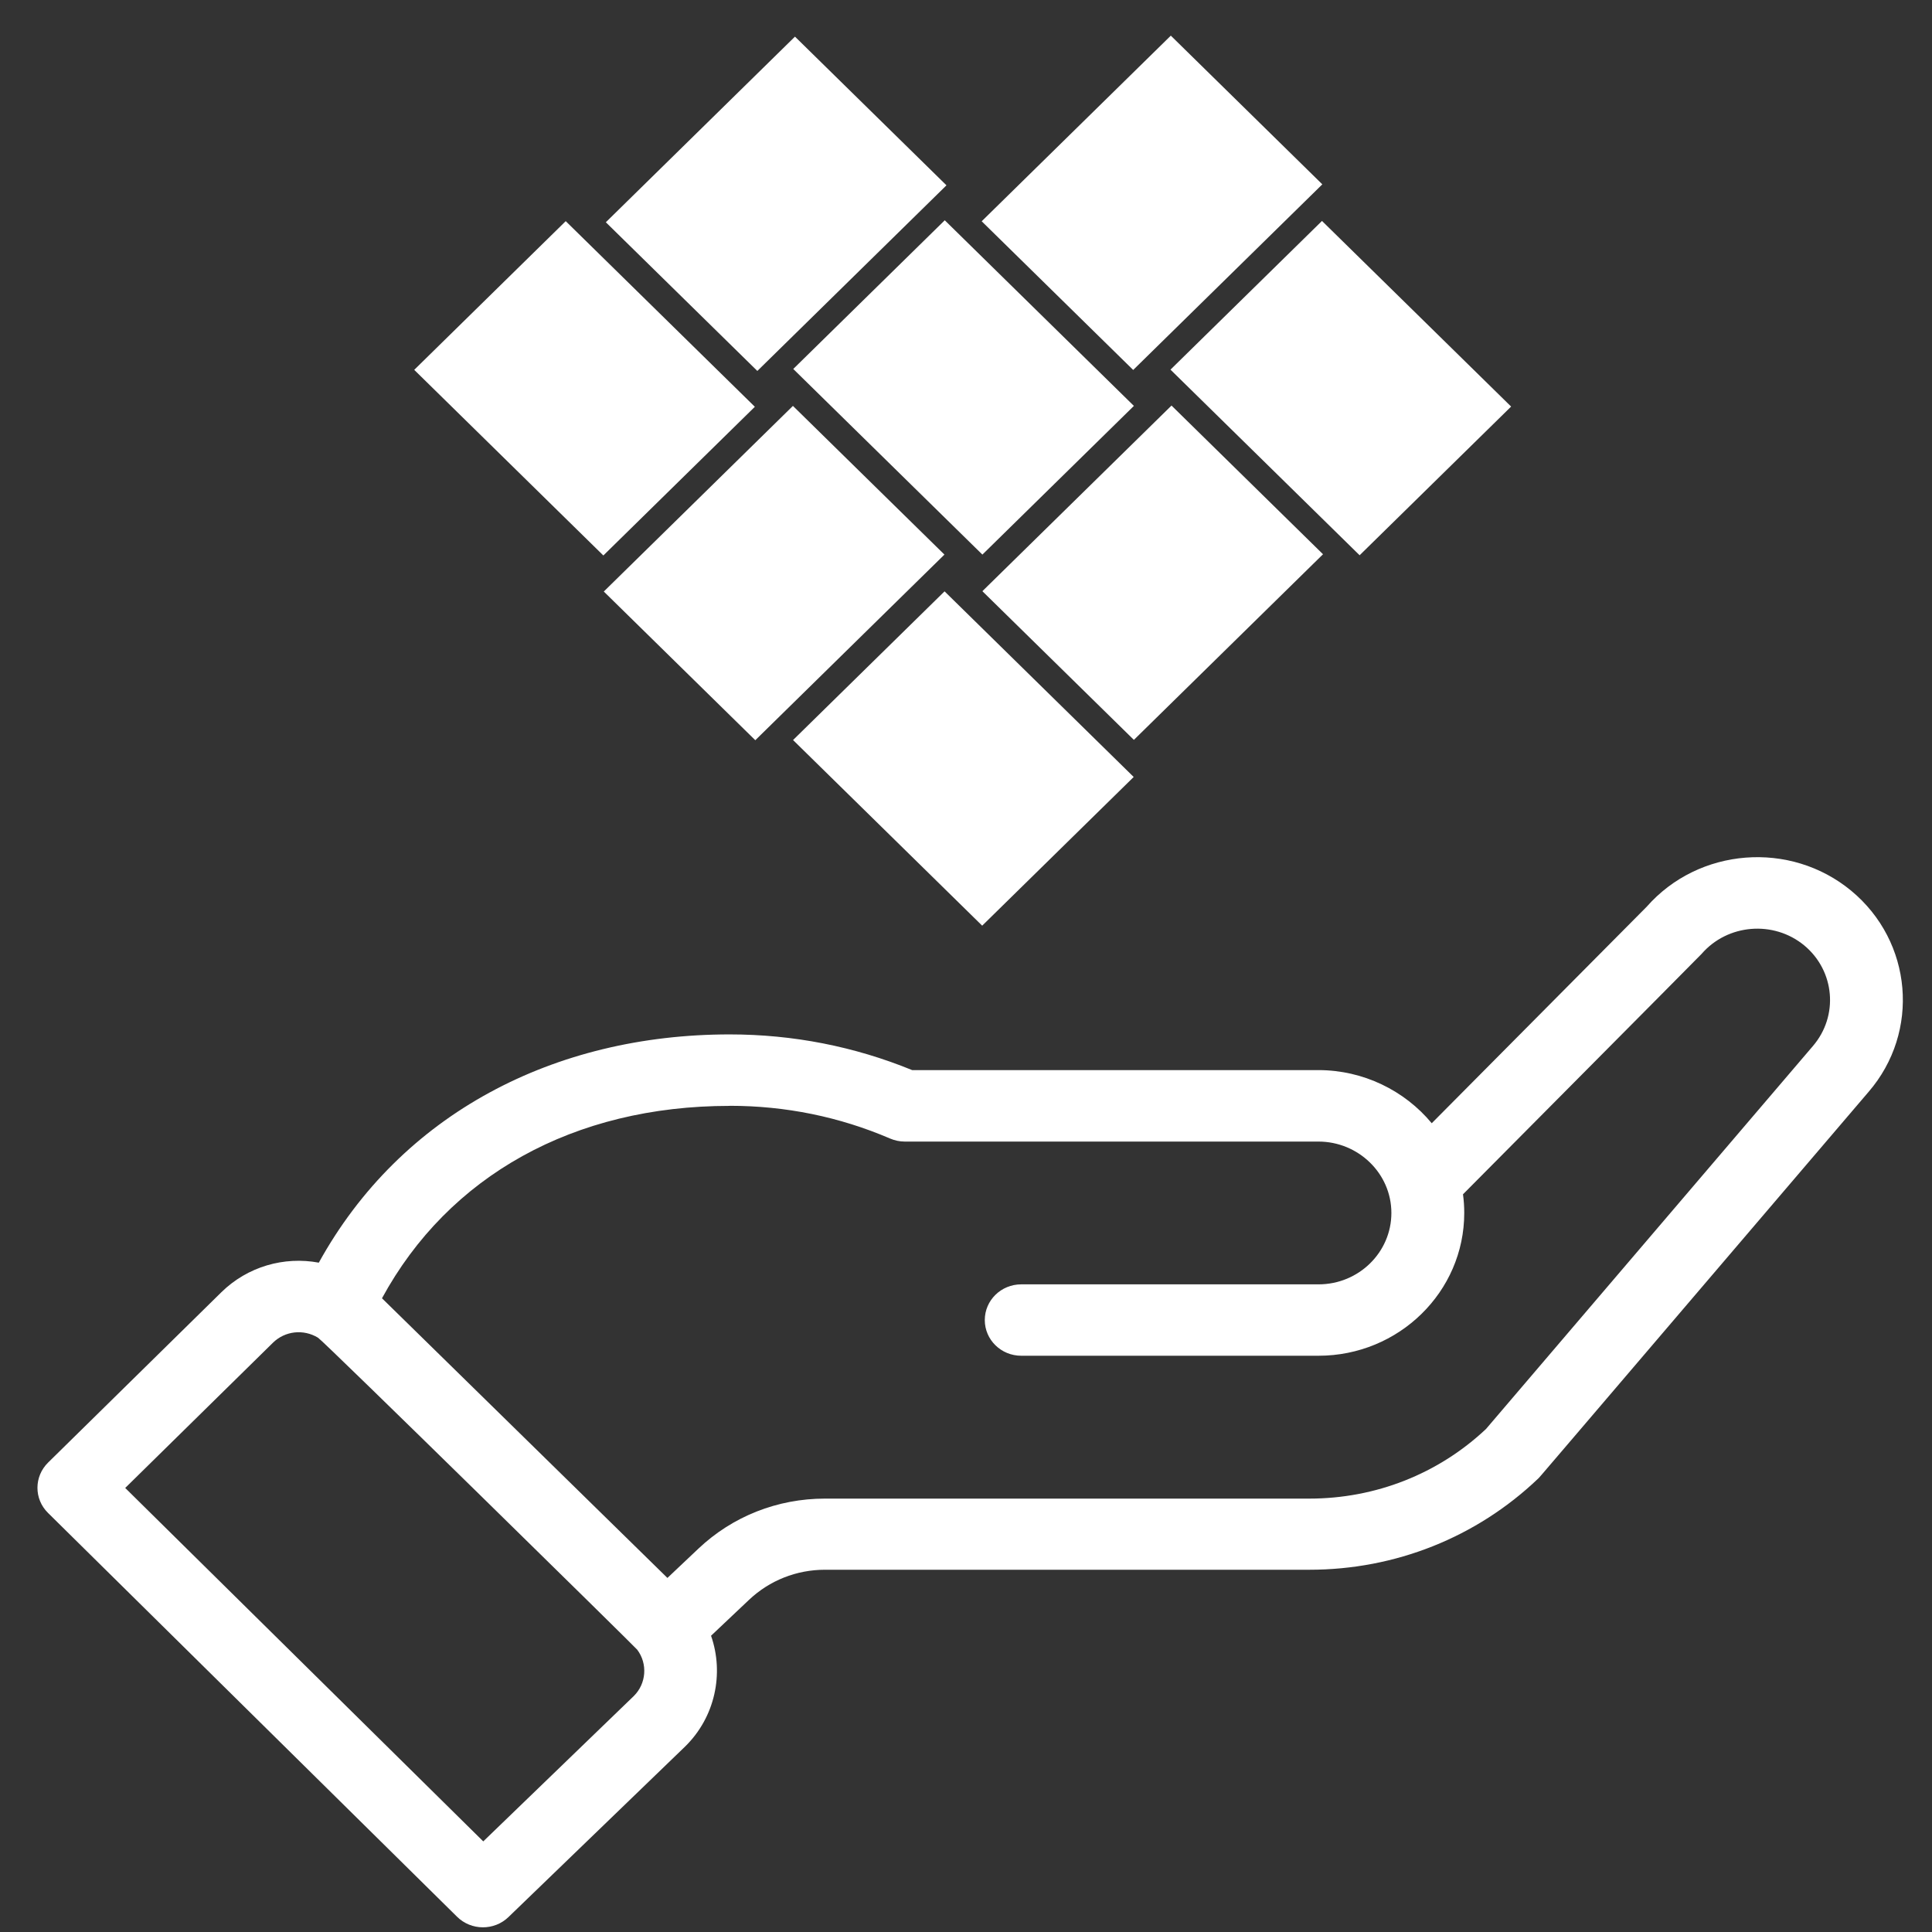 <?xml version="1.0" encoding="UTF-8" standalone="no"?>
<!-- Created with Inkscape (http://www.inkscape.org/) -->

<svg
   xmlns:dc="http://purl.org/dc/elements/1.1/"
   xmlns:cc="http://creativecommons.org/ns#"
   xmlns:rdf="http://www.w3.org/1999/02/22-rdf-syntax-ns#"
   xmlns:svg="http://www.w3.org/2000/svg"
   xmlns="http://www.w3.org/2000/svg"
   xmlns:sodipodi="http://sodipodi.sourceforge.net/DTD/sodipodi-0.dtd"
   xmlns:inkscape="http://www.inkscape.org/namespaces/inkscape"
   width="32mm"
   height="32mm"
   viewBox="0 0 32 32"
   version="1.1"
   id="svg19235"
   inkscape:version="0.92.3 (2405546, 2018-03-11)"
   sodipodi:docname="shop.svg">
  <rect x="0" y="0" width="32" height="32" fill="#333333" stroke="none"/>
  <defs
     id="defs19229" />
  <sodipodi:namedview
     id="base"
     pagecolor="#ffffff"
     bordercolor="#666666"
     borderopacity="1.0"
     inkscape:pageopacity="0.0"
     inkscape:pageshadow="2"
     inkscape:zoom="1.979899"
     inkscape:cx="42.456302"
     inkscape:cy="-1.4900509"
     inkscape:document-units="mm"
     inkscape:current-layer="layer1"
     showgrid="false"
     inkscape:window-width="1366"
     inkscape:window-height="684"
     inkscape:window-x="0"
     inkscape:window-y="28"
     inkscape:window-maximized="1" />
  <g
     inkscape:label="Layer 1"
     inkscape:groupmode="layer"
     id="layer1"
     transform="translate(0,-265)">
    <g
       transform="matrix(1.384,0,0,1.356,-46.809,-60.322)"
       id="g19227"
       style="fill:#ffffff">
      <path
         style="fill:#ffffff;stroke-width:0.044"
         id="path19170"
         d="m 39.292,263.326 c 0.169,0.17 0.444,0.172 0.615,0.003 l 2.114,-2.083 c 0.359,-0.359 0.468,-0.891 0.31,-1.353 l 0.455,-0.439 c 0.245,-0.236 0.567,-0.367 0.908,-0.367 h 5.797 c 1.028,0 2,-0.395 2.737,-1.112 0.03,-0.029 -0.23,0.277 3.955,-4.724 0.621,-0.734 0.528,-1.837 -0.207,-2.458 -0.73,-0.616 -1.825,-0.527 -2.447,0.195 l -2.573,2.645 c -0.325,-0.4 -0.82,-0.649 -1.356,-0.649 h -4.862 c -0.692,-0.289 -1.426,-0.436 -2.184,-0.436 -2.099,0 -3.933,0.969 -4.917,2.788 -0.415,-0.079 -0.852,0.047 -1.166,0.361 l -2.074,2.081 c -0.169,0.17 -0.17,0.445 -7.03e-4,0.615 z m 3.262,-9.906 c 0.668,0 1.314,0.134 1.92,0.4 0.055,0.024 0.115,0.037 0.175,0.037 h 4.952 c 0.473,0 0.872,0.386 0.872,0.872 0,0.481 -0.391,0.872 -0.872,0.872 h -3.558 c -0.241,0 -0.436,0.195 -0.436,0.436 0,0.241 0.195,0.436 0.436,0.436 h 3.558 c 0.962,0 1.744,-0.782 1.744,-1.744 0,-0.077 -0.005,-0.153 -0.015,-0.228 2.489,-2.559 2.84,-2.918 2.855,-2.936 0.311,-0.367 0.862,-0.413 1.229,-0.104 0.367,0.311 0.414,0.862 0.102,1.231 l -3.911,4.676 c -0.571,0.548 -1.321,0.85 -2.114,0.85 h -5.797 c -0.568,0 -1.106,0.217 -1.514,0.611 l -0.371,0.358 -3.416,-3.416 c 0.798,-1.498 2.297,-2.35 4.16,-2.35 z m -5.466,2.894 c 0.144,-0.144 0.365,-0.17 0.54,-0.061 0.067,0.041 3.796,3.779 3.819,3.81 0.128,0.172 0.109,0.416 -0.04,0.566 l -1.802,1.776 -4.285,-4.317 z m 0,0"
         inkscape:connector-curvature="0" />
      <g
         id="g19215"
         transform="matrix(0.143,0.143,-0.143,0.143,79.43,201.434)"
         style="fill:#ffffff"
         inkscape:transform-center-x="-16.590831"
         inkscape:transform-center-y="-108.76211">
        <rect
           style="fill:#ffffff;stroke-width:0.7"
           y="246.52"
           x="25.374"
           height="15.842"
           width="12.69"
           id="rect19199"
           transform="matrix(1,8.6281924e-4,8.6281924e-4,1,0,0)" />
        <rect
           transform="matrix(-8.6281924e-4,-1,1,8.6281924e-4,0,0)"
           id="rect19201"
           width="12.69"
           height="15.842"
           x="-276.556"
           y="23.785"
           style="fill:#ffffff;stroke-width:0.7" />
        <rect
           transform="matrix(-8.6281924e-4,-1,1,8.6281924e-4,0,0)"
           style="fill:#ffffff;stroke-width:0.7"
           y="39.612"
           x="-260.786"
           height="15.842"
           width="12.69"
           id="rect19203" />
        <rect
           transform="matrix(1,8.6281924e-4,8.6281924e-4,1,0,0)"
           id="rect19205"
           width="12.69"
           height="15.842"
           x="9.675"
           y="262.303"
           style="fill:#ffffff;stroke-width:0.7" />
        <rect
           transform="matrix(-8.6281924e-4,-1,1,8.6281924e-4,0,0)"
           style="fill:#ffffff;stroke-width:0.7"
           y="7.948"
           x="-292.468"
           height="15.842"
           width="12.69"
           id="rect19207" />
        <rect
           transform="matrix(-8.6281924e-4,-1,1,8.6281924e-4,0,0)"
           id="rect19209"
           width="12.69"
           height="15.842"
           x="-292.399"
           y="39.611"
           style="fill:#ffffff;stroke-width:0.7" />
        <rect
           transform="matrix(1,8.6281924e-4,8.6281924e-4,1,0,0)"
           id="rect19211"
           width="12.69"
           height="15.842"
           x="25.347"
           y="278.146"
           style="fill:#ffffff;stroke-width:0.7" />
        <rect
           style="fill:#ffffff;stroke-width:0.7"
           y="262.276"
           x="41.188"
           height="15.842"
           width="12.69"
           id="rect19213"
           transform="matrix(1,8.6281924e-4,8.6281924e-4,1,0,0)" />
      </g>
    </g>
  </g>
</svg>
